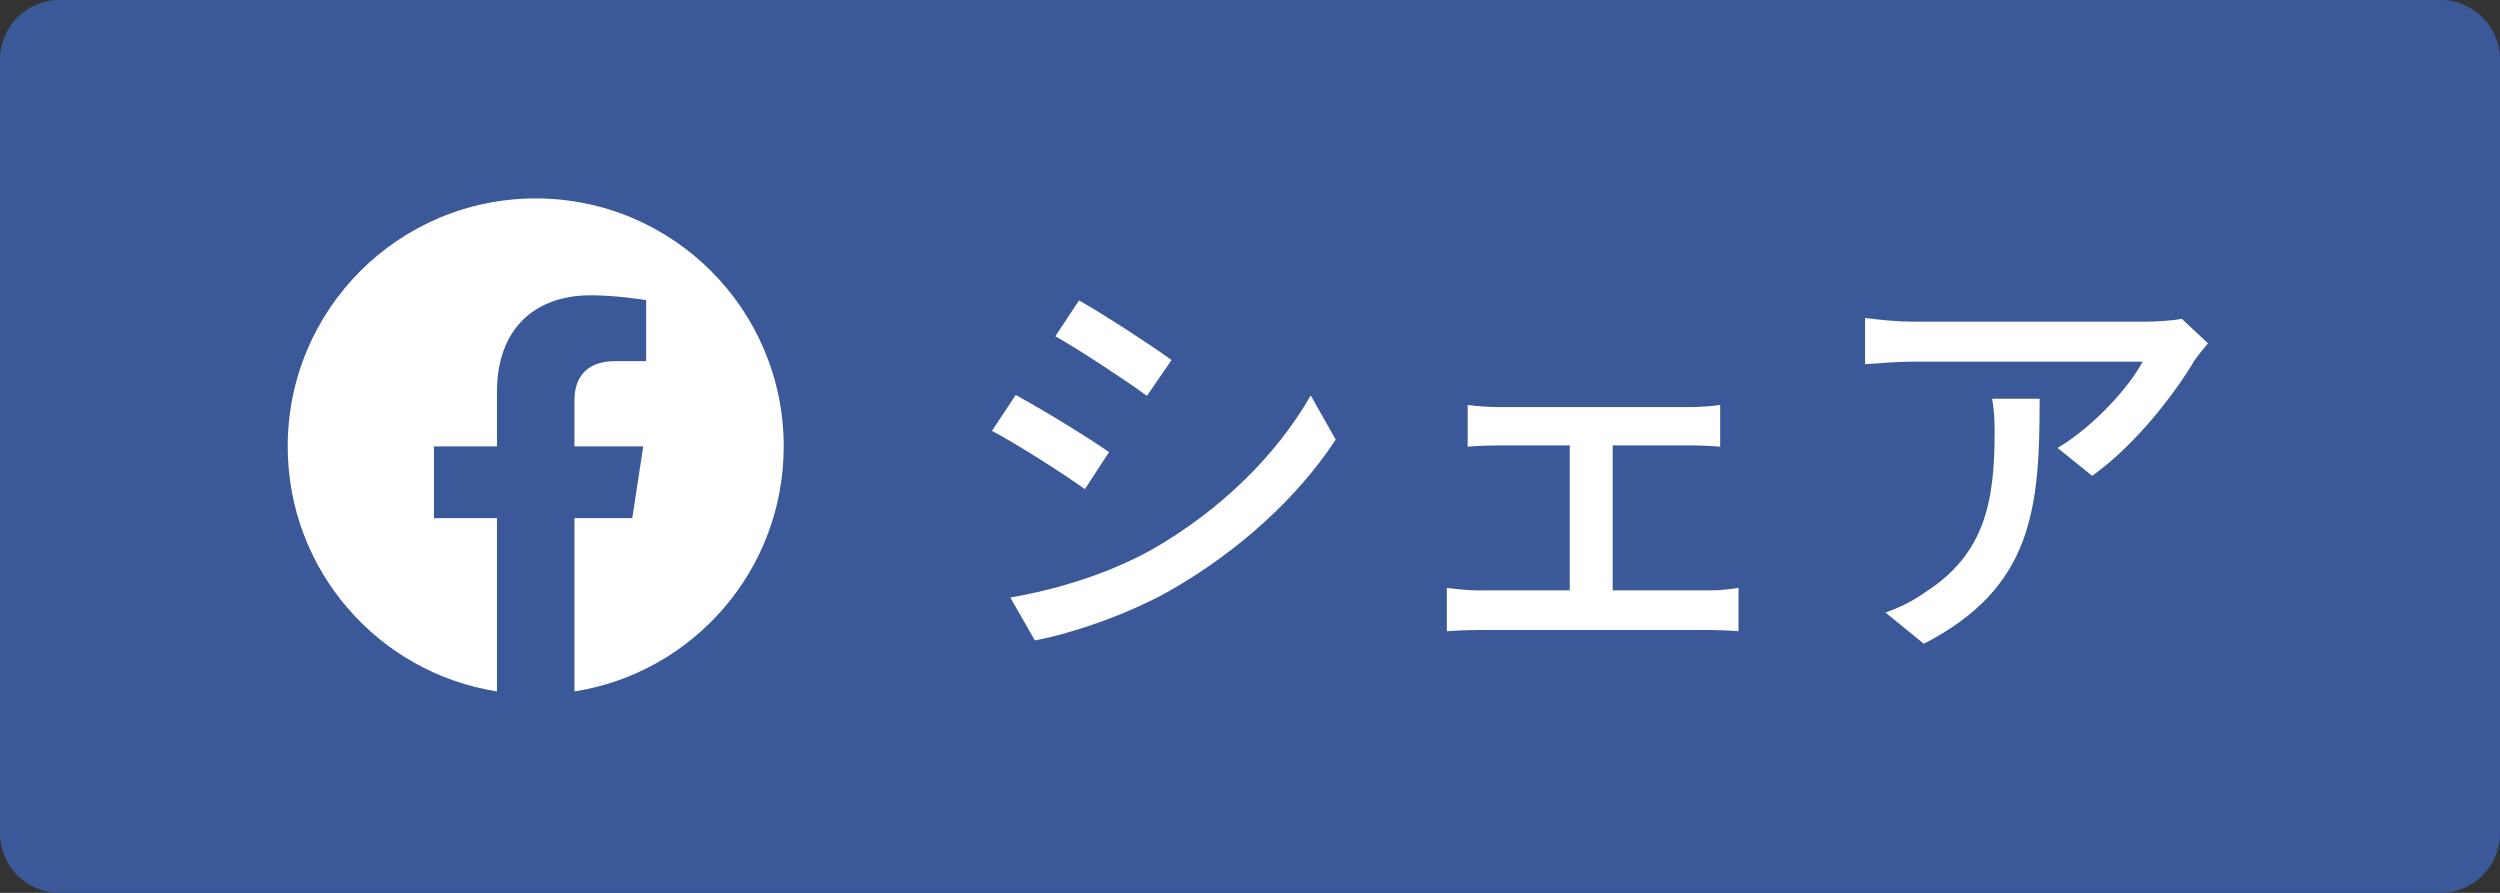 <svg width="84" height="30" viewBox="0 0 84 30" fill="none" xmlns="http://www.w3.org/2000/svg">
<rect x="0" y="0" width="84" height="30" fill="#333333" stroke="none"/>
<path d="M0 2C0 0.895 0.895 0 2 0H82C83.105 0 84 0.895 84 2V28C84 29.105 83.105 30 82 30H2C0.895 30 0 29.105 0 28V2Z" fill="#3B5998"/>
<path d="M26.333 15C26.333 10.397 22.603 6.667 18 6.667C13.397 6.667 9.667 10.397 9.667 15C9.667 19.16 12.713 22.607 16.698 23.232V17.409H14.582V15H16.698V13.164C16.698 11.076 17.941 9.922 19.846 9.922C20.757 9.922 21.711 10.085 21.711 10.085V12.135H20.66C19.624 12.135 19.302 12.778 19.302 13.437V15H21.613L21.244 17.409H19.302V23.232C23.286 22.607 26.333 19.16 26.333 15Z" fill="white"/>
<path d="M36.256 10.094L35.458 11.298C36.326 11.788 37.824 12.782 38.538 13.3L39.364 12.096C38.706 11.62 37.124 10.584 36.256 10.094ZM33.946 20.076L34.772 21.518C36.046 21.28 38.006 20.608 39.42 19.782C41.688 18.466 43.634 16.674 44.88 14.77L44.04 13.286C42.906 15.274 41.016 17.15 38.678 18.48C37.208 19.292 35.5 19.81 33.946 20.076ZM34.128 13.272L33.33 14.476C34.226 14.952 35.71 15.904 36.452 16.436L37.264 15.19C36.606 14.728 35.01 13.748 34.128 13.272ZM54.186 19.838V14.966H56.762C57.084 14.966 57.476 14.98 57.798 15.008V13.608C57.49 13.65 57.112 13.678 56.762 13.678H50.336C50.084 13.678 49.622 13.65 49.314 13.608V15.008C49.608 14.98 50.084 14.966 50.35 14.966H52.744V19.838H49.678C49.356 19.838 48.964 19.796 48.614 19.754V21.21C48.978 21.182 49.356 21.168 49.678 21.168H57.42C57.658 21.168 58.12 21.182 58.414 21.21V19.754C58.134 19.796 57.784 19.838 57.42 19.838H54.186ZM66.936 13.398C67.006 13.804 67.02 14.14 67.02 14.518C67.02 16.842 66.698 18.606 64.696 19.894C64.248 20.216 63.758 20.44 63.352 20.58L64.64 21.63C68.322 19.74 68.532 17.052 68.532 13.398H66.936ZM73.306 10.71C73.082 10.766 72.452 10.808 72.13 10.808H64.304C63.758 10.808 63.184 10.752 62.666 10.682V12.236C63.268 12.194 63.758 12.152 64.304 12.152H71.99C71.584 12.95 70.352 14.336 69.134 15.05L70.296 15.988C71.794 14.924 73.124 13.146 73.726 12.124C73.838 11.956 74.062 11.69 74.188 11.536L73.306 10.71Z" fill="white"/>
</svg>
